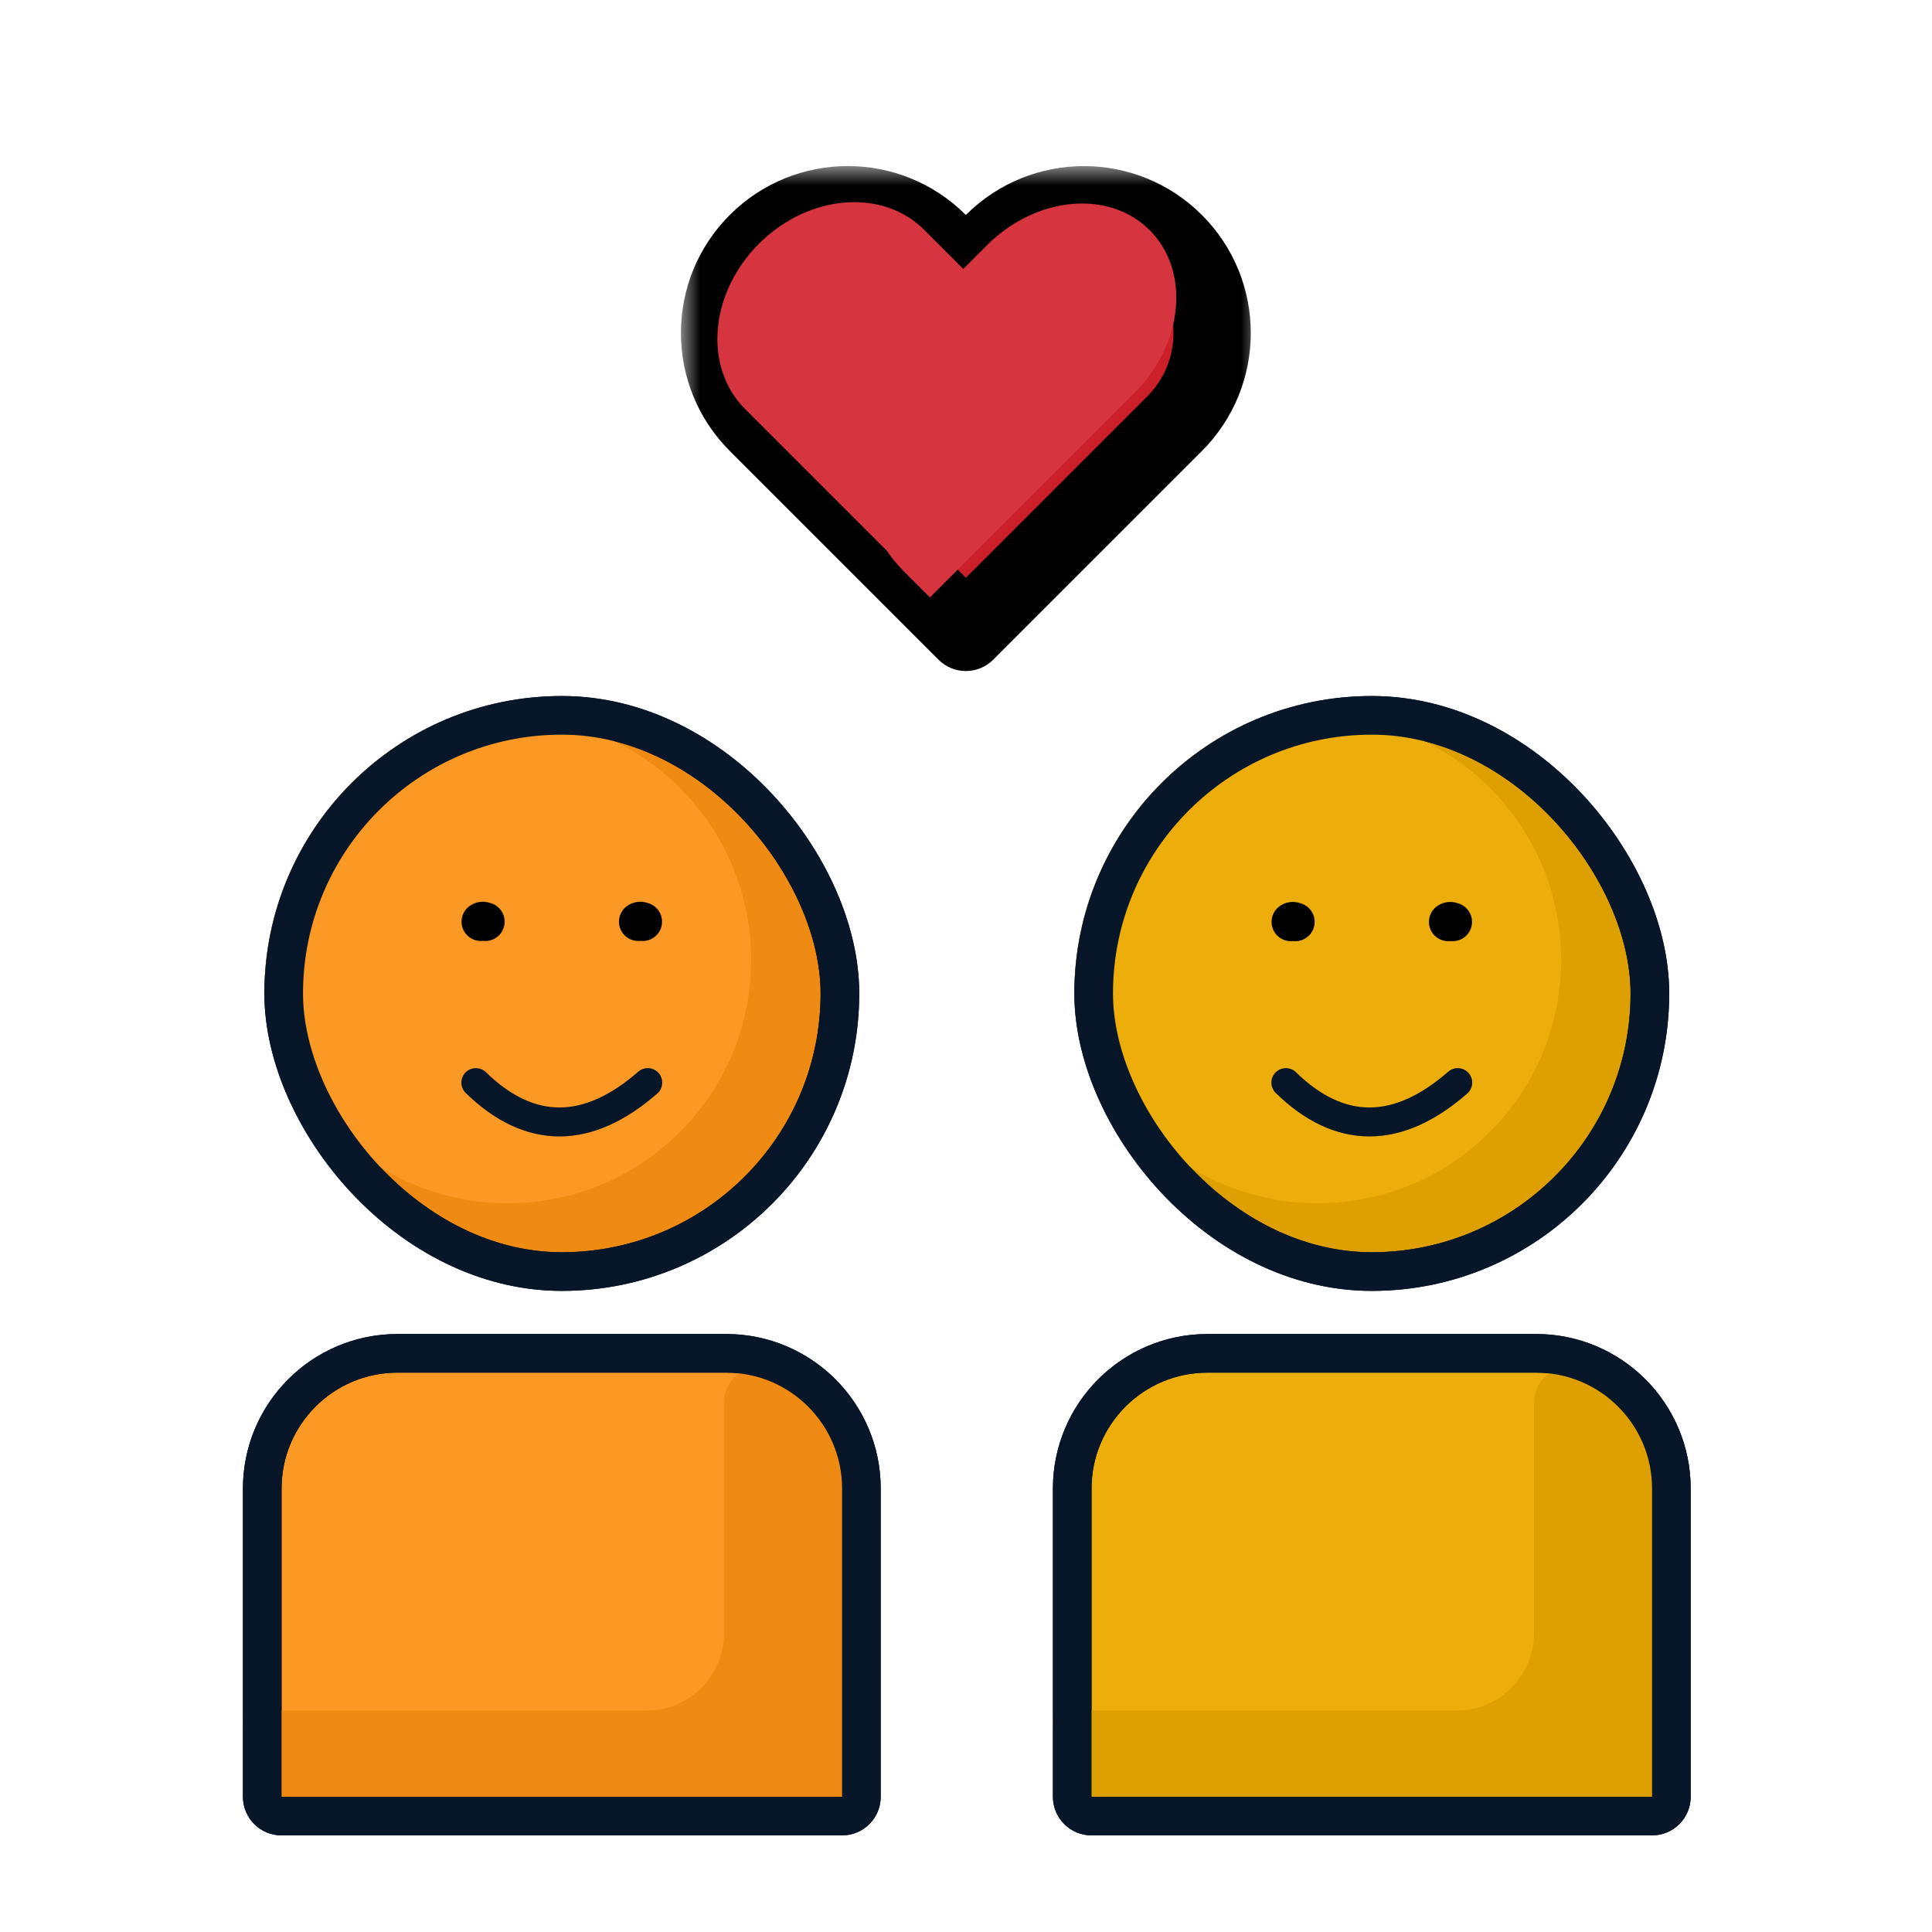 <svg width="50" height="50" viewBox="0 0 50 50" fill="none" xmlns="http://www.w3.org/2000/svg">
<path d="M6.787 38.524C6.787 36.591 8.354 35.024 10.287 35.024H18.793C20.726 35.024 22.293 36.591 22.293 38.524V46.5C22.293 46.776 22.069 47 21.793 47H7.287C7.01 47 6.787 46.776 6.787 46.5V38.524Z" fill="#FC9824" stroke="#071628"/>
<path fill-rule="evenodd" clip-rule="evenodd" d="M19.687 35.354C19.163 35.354 18.738 35.779 18.738 36.303V42.269C18.738 43.373 17.843 44.269 16.738 44.269L6.515 44.269C6.389 44.269 6.287 44.371 6.287 44.497C6.287 45.906 7.428 47.047 8.837 47.047H22.161C22.203 47.047 22.237 47.013 22.237 46.971V37.904C22.237 36.496 21.096 35.354 19.687 35.354Z" fill="#EF8A13"/>
<path d="M6.787 38.524C6.787 36.591 8.354 35.024 10.287 35.024H18.793C20.726 35.024 22.293 36.591 22.293 38.524V46.5C22.293 46.776 22.069 47 21.793 47H7.287C7.01 47 6.787 46.776 6.787 46.5V38.524Z" stroke="#071628"/>
<path d="M27.749 38.524C27.749 36.591 29.316 35.024 31.249 35.024H39.755C41.688 35.024 43.255 36.591 43.255 38.524V46.5C43.255 46.776 43.031 47 42.755 47H28.249C27.973 47 27.749 46.776 27.749 46.5V38.524Z" fill="#EDAD0B" stroke="#071628"/>
<path fill-rule="evenodd" clip-rule="evenodd" d="M40.65 35.354C40.125 35.354 39.7 35.779 39.7 36.303V42.269C39.7 43.373 38.805 44.269 37.7 44.269L27.478 44.269C27.351 44.269 27.249 44.371 27.249 44.497C27.249 45.906 28.391 47.047 29.799 47.047H43.124C43.166 47.047 43.2 47.013 43.2 46.971V37.904C43.2 36.496 42.058 35.354 40.65 35.354Z" fill="#DEA000"/>
<path d="M27.749 38.524C27.749 36.591 29.316 35.024 31.249 35.024H39.755C41.688 35.024 43.255 36.591 43.255 38.524V46.5C43.255 46.776 43.031 47 42.755 47H28.249C27.973 47 27.749 46.776 27.749 46.5V38.524Z" stroke="#071628"/>
<mask id="path-7-outside-1_40_153" maskUnits="userSpaceOnUse" x="17.621" y="4.297" width="15" height="14" fill="black">
<rect fill="white" x="17.621" y="4.297" width="15" height="14"/>
<path fill-rule="evenodd" clip-rule="evenodd" d="M19.594 6.27C18.297 7.566 18.297 9.668 19.594 10.964L24.996 16.366L24.996 16.366L24.997 16.366L30.398 10.965C31.694 9.669 31.694 7.567 30.398 6.271C29.102 4.974 27 4.974 25.703 6.271L24.996 6.978L24.288 6.27C22.992 4.973 20.89 4.973 19.594 6.27Z"/>
</mask>
<path fill-rule="evenodd" clip-rule="evenodd" d="M19.594 6.27C18.297 7.566 18.297 9.668 19.594 10.964L24.996 16.366L24.996 16.366L24.997 16.366L30.398 10.965C31.694 9.669 31.694 7.567 30.398 6.271C29.102 4.974 27 4.974 25.703 6.271L24.996 6.978L24.288 6.27C22.992 4.973 20.89 4.973 19.594 6.27Z" fill="#CB202A"/>
<path d="M19.594 10.964L20.301 10.257H20.301L19.594 10.964ZM19.594 6.27L20.301 6.977L19.594 6.27ZM24.996 16.366L24.289 17.073C24.476 17.261 24.731 17.366 24.996 17.366C25.262 17.366 25.516 17.261 25.703 17.073L24.996 16.366ZM24.996 16.366L25.703 15.659C25.516 15.471 25.261 15.366 24.996 15.366C24.731 15.366 24.476 15.471 24.289 15.659L24.996 16.366ZM24.997 16.366L24.29 17.073C24.477 17.261 24.731 17.366 24.997 17.366C25.262 17.366 25.516 17.261 25.704 17.073L24.997 16.366ZM30.398 10.965L31.105 11.672V11.672L30.398 10.965ZM30.398 6.271L29.691 6.978V6.978L30.398 6.271ZM25.703 6.271L24.996 5.564L24.996 5.564L25.703 6.271ZM24.996 6.978L24.289 7.685C24.477 7.873 24.731 7.978 24.996 7.978C25.261 7.978 25.516 7.873 25.703 7.685L24.996 6.978ZM24.288 6.27L23.581 6.977V6.977L24.288 6.27ZM20.301 10.257C19.395 9.351 19.395 7.883 20.301 6.977L18.887 5.563C17.2 7.249 17.2 9.984 18.887 11.671L20.301 10.257ZM25.703 15.659L20.301 10.257L18.887 11.671L24.289 17.073L25.703 15.659ZM24.289 15.659L24.288 15.659L25.703 17.073L25.704 17.072L24.289 15.659ZM25.704 15.659L25.703 15.659L24.289 17.073L24.29 17.073L25.704 15.659ZM29.691 10.258L24.29 15.659L25.704 17.073L31.105 11.672L29.691 10.258ZM29.691 6.978C30.596 7.884 30.596 9.352 29.691 10.258L31.105 11.672C32.792 9.985 32.792 7.25 31.105 5.564L29.691 6.978ZM26.411 6.978C27.316 6.072 28.785 6.072 29.691 6.978L31.105 5.564C29.418 3.877 26.683 3.877 24.996 5.564L26.411 6.978ZM25.703 7.685L26.411 6.978L24.996 5.564L24.289 6.271L25.703 7.685ZM23.581 6.977L24.289 7.685L25.703 6.271L24.995 5.563L23.581 6.977ZM20.301 6.977C21.206 6.071 22.675 6.071 23.581 6.977L24.995 5.563C23.308 3.876 20.573 3.876 18.887 5.563L20.301 6.977Z" fill="black" mask="url(#path-7-outside-1_40_153)"/>
<path fill-rule="evenodd" clip-rule="evenodd" d="M19.641 6.308C18.361 7.588 18.201 9.503 19.283 10.585L22.949 14.251C23.08 14.444 23.23 14.626 23.399 14.795L24.066 15.462L29.361 10.167C30.632 8.896 30.808 7.011 29.753 5.956C28.698 4.902 26.813 5.077 25.542 6.348L24.93 6.96L23.919 5.949C22.837 4.867 20.922 5.028 19.641 6.308Z" fill="#D6353F"/>
<rect x="7.342" y="18.513" width="14.395" height="14.395" rx="7.198" fill="#EF8A13" stroke="#071628"/>
<path fill-rule="evenodd" clip-rule="evenodd" d="M6.855 25.255C7.011 22.586 8.527 20.282 10.72 19.026C11.465 18.715 12.283 18.544 13.141 18.544C16.62 18.544 19.44 21.364 19.44 24.843C19.44 28.322 16.62 31.142 13.141 31.142C9.801 31.142 7.067 28.542 6.855 25.255Z" fill="#FC9824"/>
<rect x="7.342" y="18.513" width="14.395" height="14.395" rx="7.198" stroke="#071628"/>
<rect x="28.304" y="18.513" width="14.395" height="14.395" rx="7.198" fill="#DEA000" stroke="#071628"/>
<path fill-rule="evenodd" clip-rule="evenodd" d="M27.817 25.255C27.973 22.586 29.489 20.282 31.682 19.026C32.428 18.715 33.245 18.544 34.103 18.544C37.583 18.544 40.403 21.364 40.403 24.843C40.403 28.322 37.583 31.142 34.103 31.142C30.763 31.142 28.03 28.542 27.817 25.255Z" fill="#EDAD0B"/>
<rect x="28.304" y="18.513" width="14.395" height="14.395" rx="7.198" stroke="#071628"/>
<path d="M33.408 23.858C33.454 23.822 33.523 23.858 33.523 23.858" stroke="black" stroke-linecap="round"/>
<path d="M37.481 23.858C37.527 23.822 37.596 23.858 37.596 23.858" stroke="black" stroke-linecap="round"/>
<path d="M33.278 28.018C34.682 29.389 36.187 29.362 37.726 28.018" stroke="#071628" stroke-width="0.75" stroke-linecap="round" stroke-linejoin="round"/>
<path d="M12.315 28.018C13.72 29.389 15.224 29.362 16.764 28.018" stroke="#071628" stroke-width="0.75" stroke-linecap="round" stroke-linejoin="round"/>
<path d="M12.445 23.853C12.491 23.817 12.56 23.853 12.56 23.853" stroke="black" stroke-linecap="round"/>
<path d="M16.519 23.853C16.565 23.817 16.634 23.853 16.634 23.853" stroke="black" stroke-linecap="round"/>
</svg>
